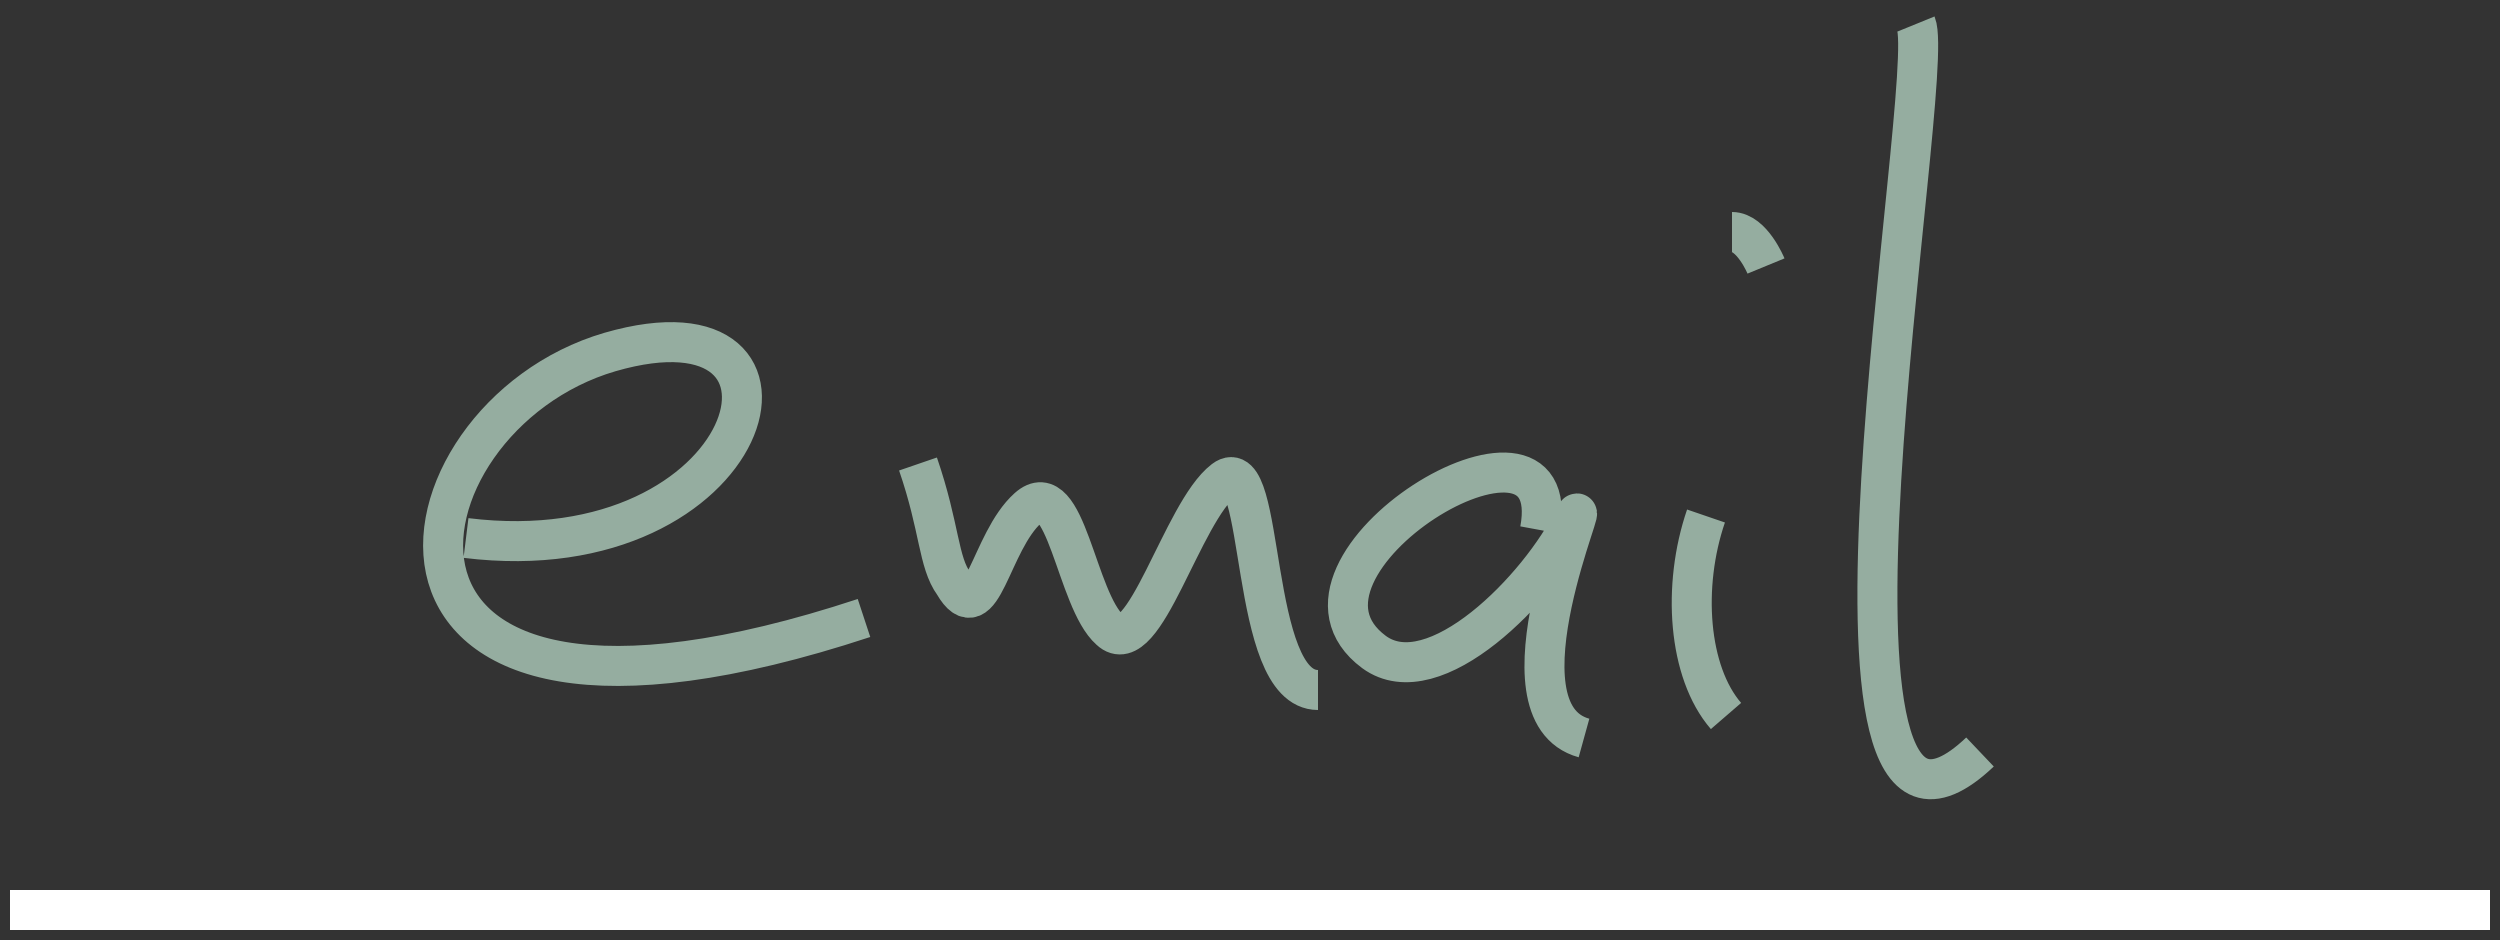 <svg xmlns="http://www.w3.org/2000/svg" width="125" height="47" viewBox="0 0 125 47"><rect x="0" y="0" width="125" height="47" fill="#333333" stroke="none"/><style>.a{stroke-linejoin:round;stroke:#95ada0}</style><title>email</title><g stroke-width="2" fill="none"><path d="M.5 45.5h124" stroke="#FFF"/><path d="M23.3 26.9c14.6 1.8 18.6-12.6 7.2-9.3-11.3 3.3-14.6 22.3 12.7 13.3m2.7-7.7c1.1 3.2 1 4.9 1.8 6 1.4 2.4 1.8-2.1 3.7-3.8 1.9-1.7 2.4 4.6 4.1 6.1 1.7 1.6 3.6-5.9 5.7-7.5 2.1-1.6 1.2 10.5 4.7 10.5m11.1-8c1.4-7.6-14.1 1.8-8.3 6.1 3 2.2 8.3-3.2 10-6.7 1.1-2-4.2 9.7.5 11m6.1-11.1c-1.2 3.5-.9 7.8 1 10m.3-24.2c1 0 1.7 1.7 1.7 1.7m7.5-12.1C96.9 3.9 89 47.1 99 37.6" class="a"/></g></svg>